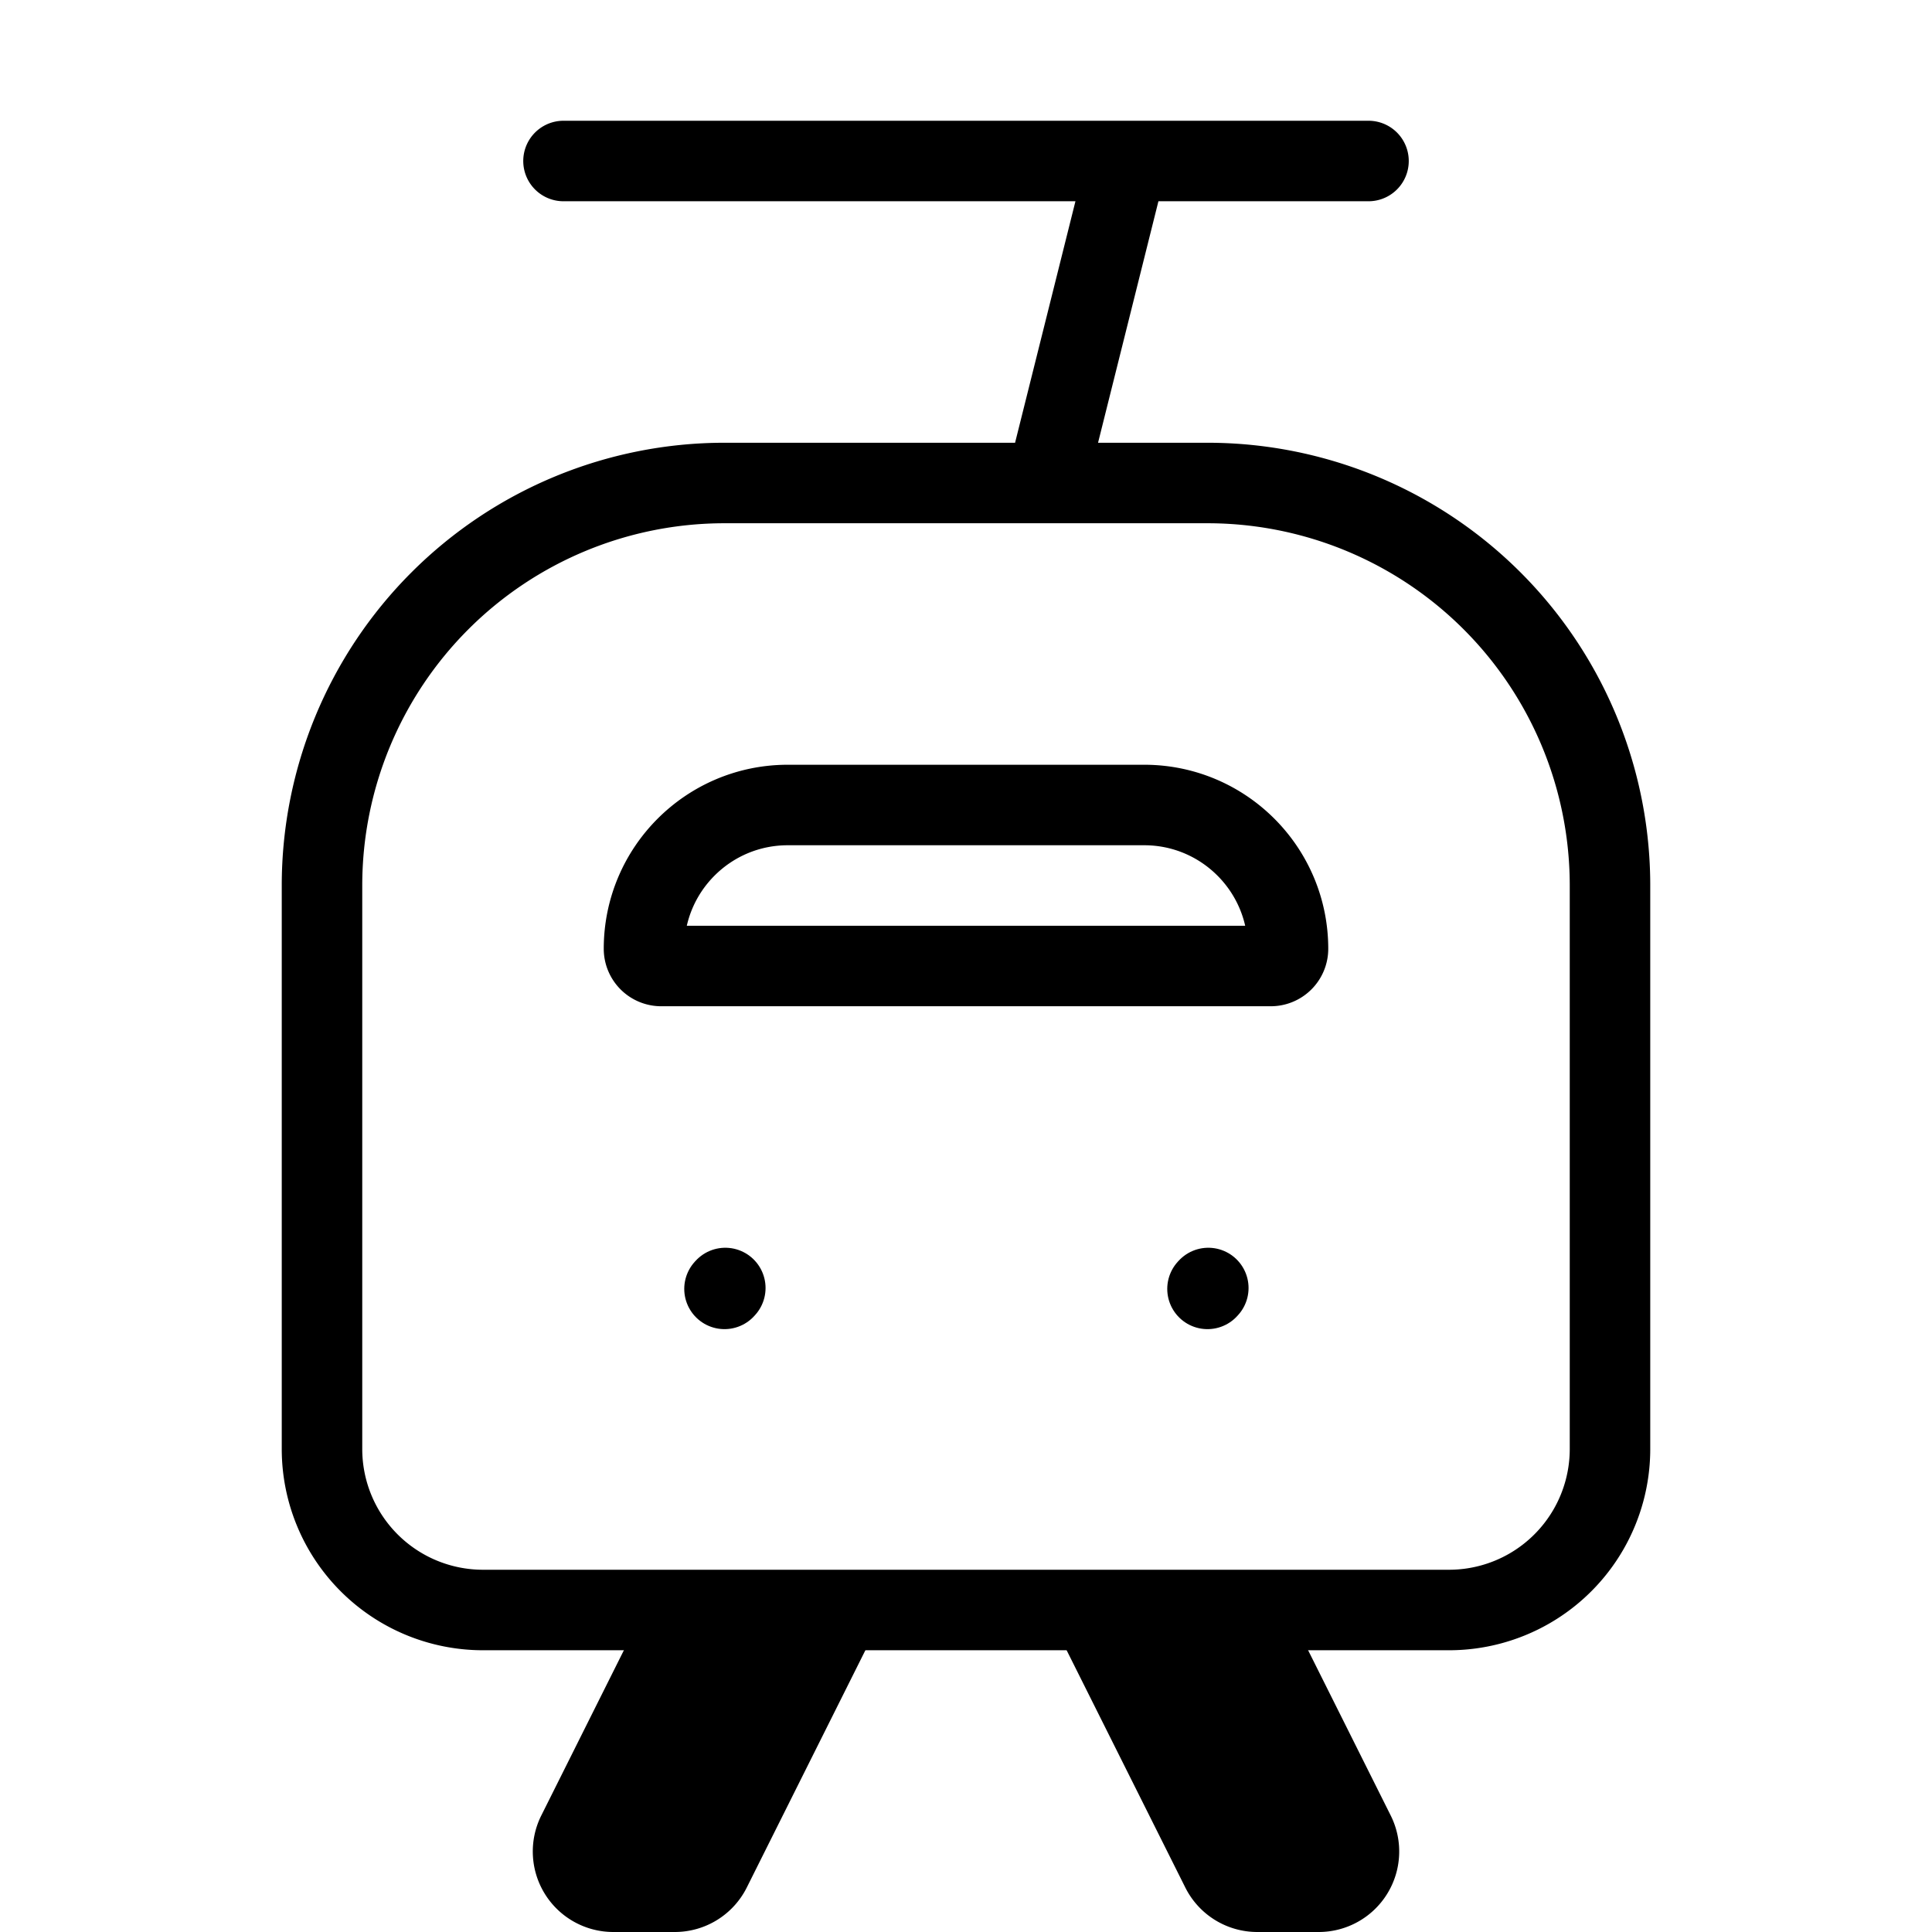 <svg width="32" height="32" fill="none" stroke="currentColor" stroke-linecap="round" stroke-linejoin="round" stroke-width="1" viewBox="0 0 24 24" xmlns="http://www.w3.org/2000/svg">
   <path fill="currentColor" stroke="none" d="M8 20h3l-1.723 3.447a1 1 0 0 1-.895.553h-.764a1 1 0 0 1-.894-1.447L8 20Z"></path>
   <path fill="currentColor" stroke="none" d="M16 20h-3l1.724 3.447a1 1 0 0 0 .894.553h.764a1 1 0 0 0 .894-1.447L16 20Z"></path>
   <path d="m15 16.011.01-.011"></path>
   <path d="M9 16.011 9.01 16"></path>
   <path d="M13 6h2a5 5 0 0 1 5 5v7a2 2 0 0 1-2 2H6a2 2 0 0 1-2-2v-7a5 5 0 0 1 5-5h4Zm0 0 1-4-1 4Zm1-4h3-3Zm0 0H7h7Zm2 9.786a.214.214 0 0 1-.214.214H8.214A.214.214 0 0 1 8 11.786C8 10.8 8.8 10 9.786 10h4.428C15.2 10 16 10.8 16 11.786Z"></path>
</svg>